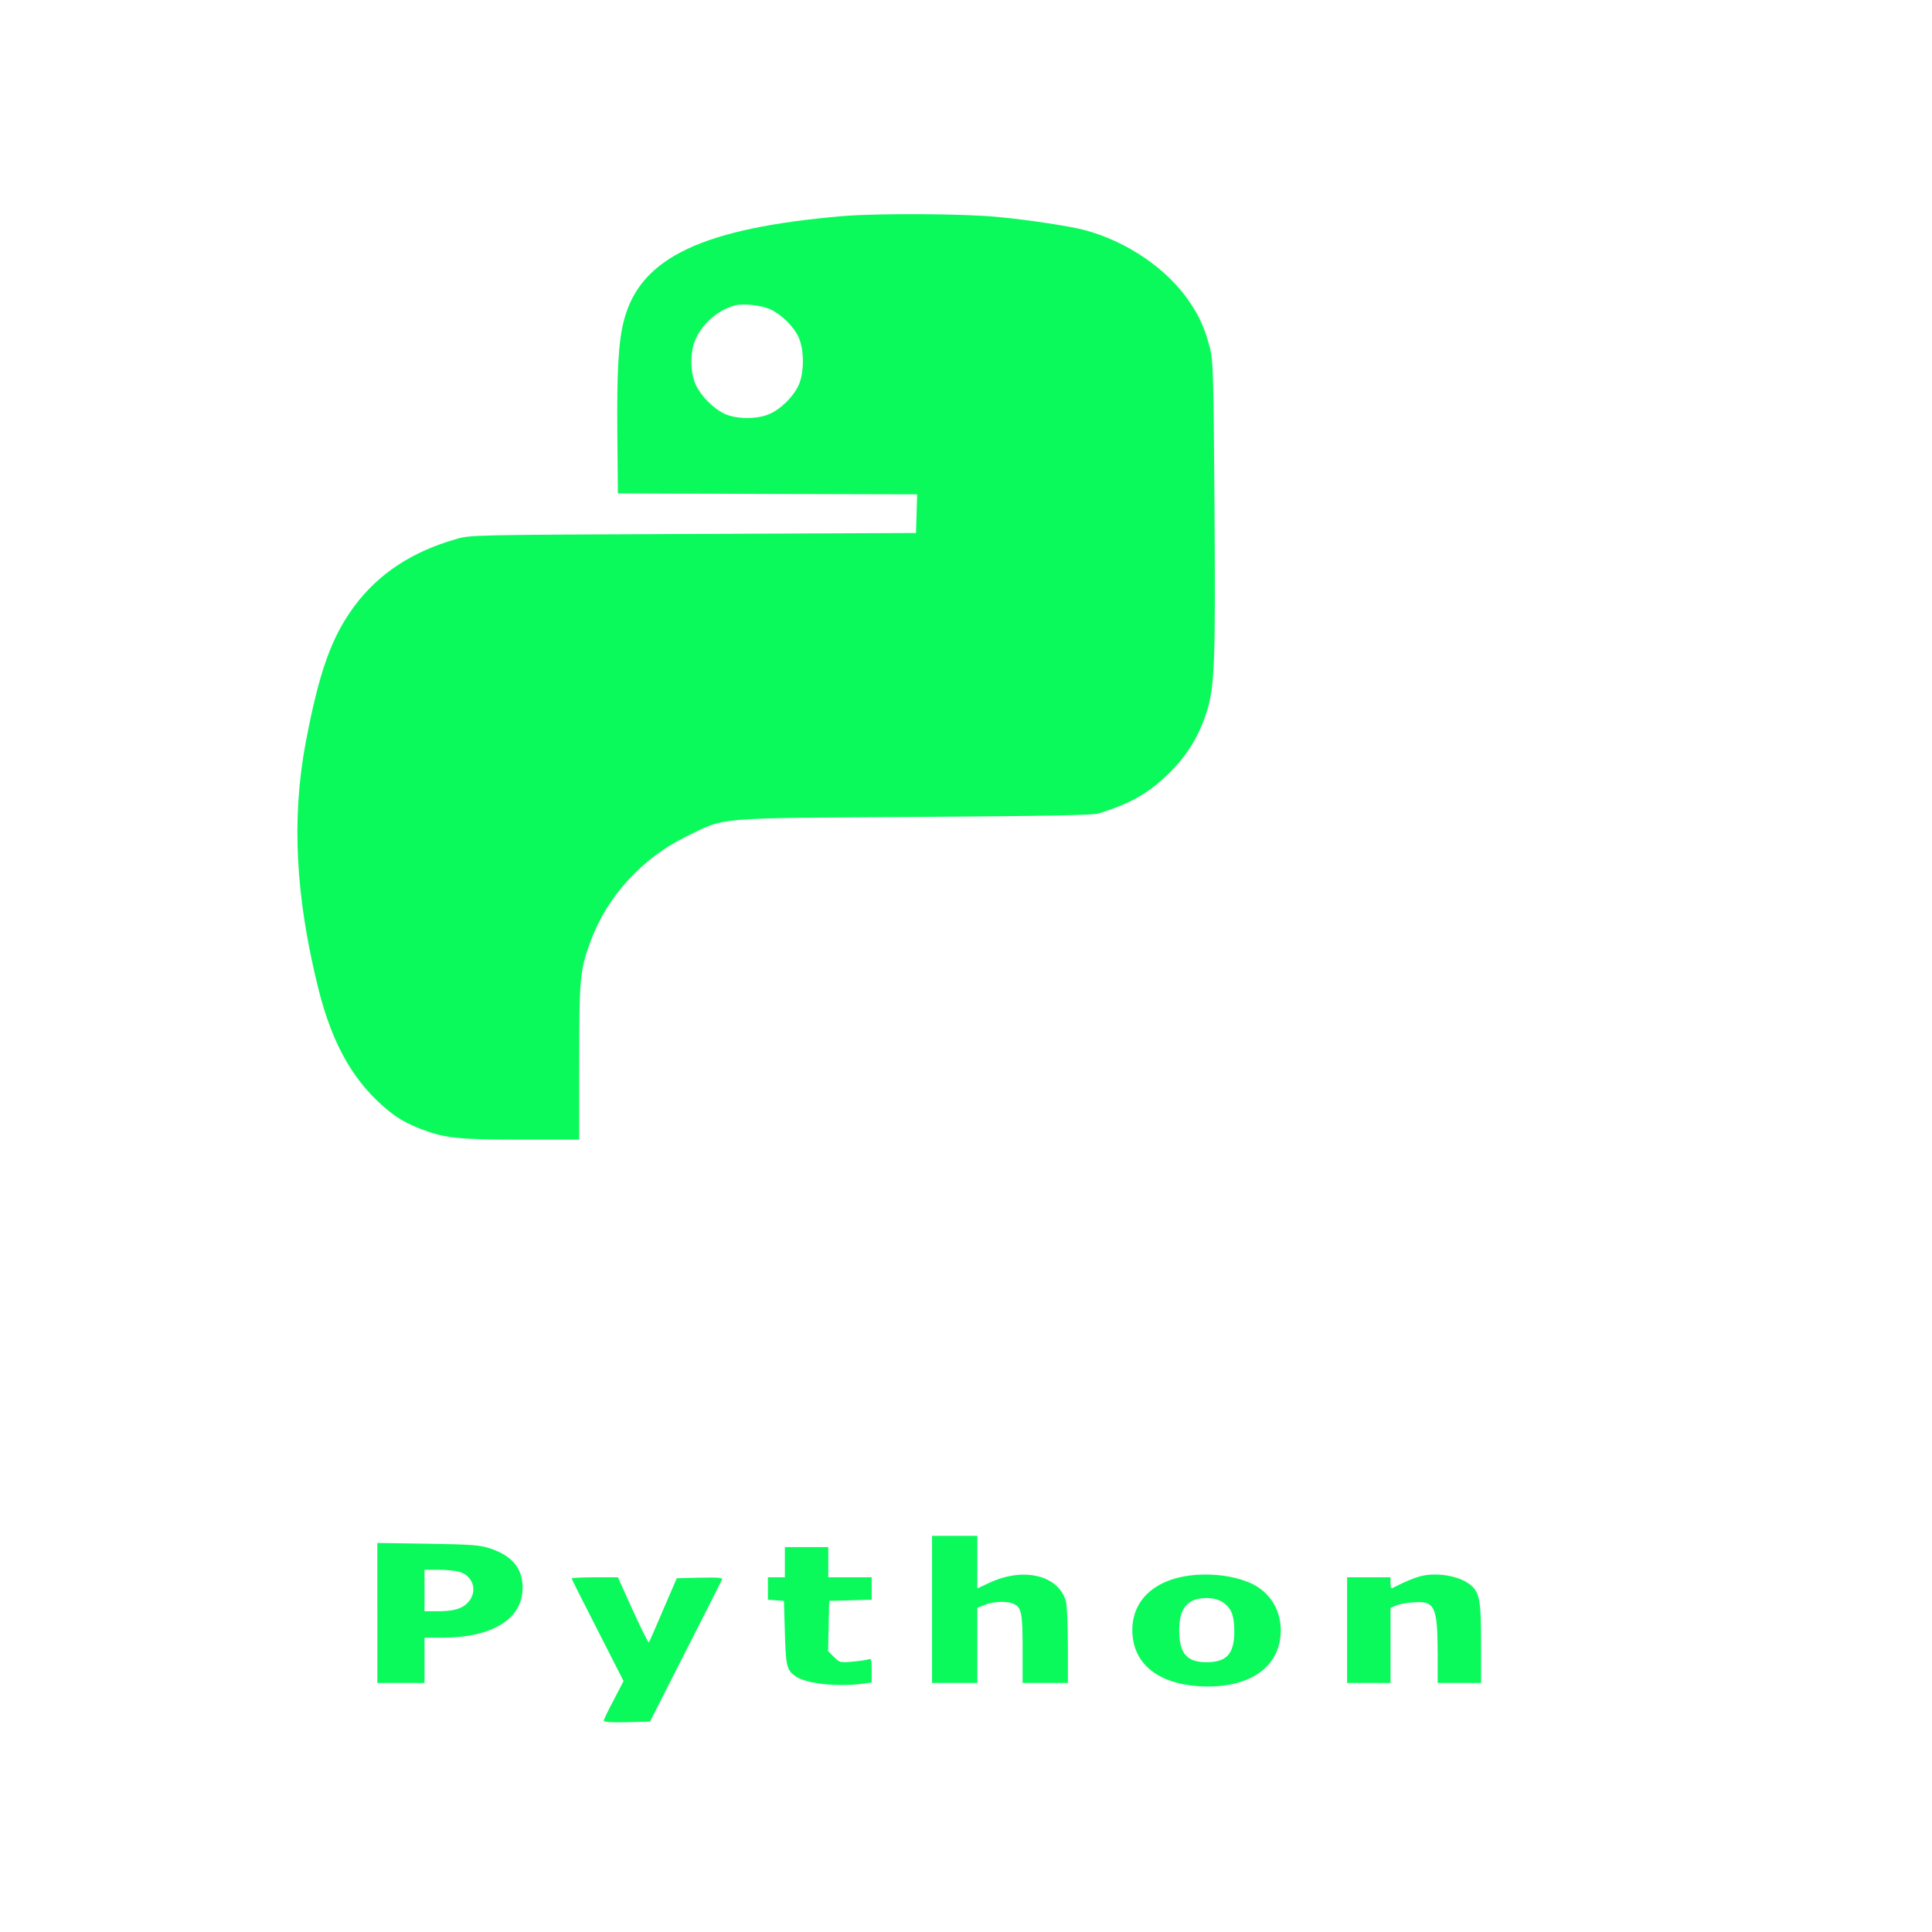 <?xml version="1.0" standalone="no"?>
<!DOCTYPE svg PUBLIC "-//W3C//DTD SVG 20010904//EN"
 "http://www.w3.org/TR/2001/REC-SVG-20010904/DTD/svg10.dtd">
<svg version="1.0" xmlns="http://www.w3.org/2000/svg"
 width="1024pt" height="1024pt" viewBox="0 0 1024 1024"
 preserveAspectRatio="xMidYMid meet">
<g transform="translate(0,1024) scale(0.1,-0.1)"
fill="#0BFA5B" stroke="none">
<path d="M4470 9095 c-746 -64 -1074 -219 -1162 -549 -30 -112 -39 -268 -36
-606 l3 -315 793 -3 793 -2 -3 -103 -3 -102 -1180 -5 c-1177 -5 -1180 -5
-1257 -27 -235 -67 -412 -184 -540 -356 -122 -165 -187 -349 -258 -724 -75
-402 -54 -812 66 -1298 76 -306 192 -507 379 -657 49 -39 98 -66 171 -94 126
-47 191 -54 525 -54 l309 0 0 409 c0 454 4 492 63 649 87 233 273 435 502 547
215 105 133 98 1210 105 715 5 950 9 980 19 165 52 258 104 363 205 103 98
171 210 211 344 39 130 44 268 38 1082 -5 721 -7 769 -25 840 -27 100 -54 162
-108 241 -117 174 -331 320 -557 380 -75 20 -297 54 -457 69 -180 18 -637 20
-820 5z m-384 -496 c58 -28 122 -91 147 -147 30 -66 30 -188 0 -253 -27 -60
-92 -125 -152 -152 -64 -30 -178 -30 -241 0 -58 27 -122 91 -151 151 -32 67
-33 178 -1 247 39 84 120 153 207 176 46 12 144 1 191 -22z"/>
<path d="M4940 1710 l0 -390 120 0 120 0 0 199 0 199 40 16 c47 19 118 21 153
5 41 -19 47 -48 47 -239 l0 -180 120 0 120 0 0 198 c0 108 -5 214 -10 234 -39
139 -224 184 -406 99 l-64 -30 0 140 0 139 -120 0 -120 0 0 -390z"/>
<path d="M2000 1691 l0 -371 125 0 125 0 0 120 0 120 98 0 c264 1 422 100 422
265 0 102 -55 169 -172 208 -56 18 -92 21 -330 25 l-268 4 0 -371z m432 219
c75 -21 101 -101 52 -159 -31 -37 -77 -51 -166 -51 l-68 0 0 110 0 110 73 0
c39 0 89 -5 109 -10z"/>
<path d="M4160 1960 l0 -80 -45 0 -45 0 0 -59 0 -60 43 -3 42 -3 5 -170 c5
-178 10 -197 57 -230 55 -39 223 -57 357 -39 l46 7 0 64 c0 58 -2 64 -17 58
-10 -3 -48 -9 -85 -12 -65 -6 -68 -5 -98 25 l-31 31 3 133 3 133 113 3 112 3
0 59 0 60 -115 0 -115 0 0 80 0 80 -115 0 -115 0 0 -80z"/>
<path d="M6310 1890 c-205 -25 -323 -147 -307 -320 14 -155 141 -253 348 -267
251 -17 420 86 436 267 10 112 -39 211 -131 265 -83 48 -221 70 -346 55z m167
-140 c48 -29 65 -71 65 -156 0 -120 -40 -164 -148 -164 -104 0 -144 47 -144
170 0 117 45 170 145 170 32 0 62 -7 82 -20z"/>
<path d="M7548 1890 c-39 -7 -92 -28 -170 -68 -5 -2 -8 10 -8 27 l0 31 -115 0
-115 0 0 -280 0 -280 115 0 115 0 0 198 0 199 28 13 c15 7 56 15 92 17 115 9
129 -19 130 -274 l0 -153 115 0 115 0 0 213 c0 235 -9 274 -66 314 -55 39
-155 57 -236 43z"/>
<path d="M3030 1874 c0 -4 62 -127 138 -275 l137 -269 -52 -100 c-29 -55 -53
-104 -53 -110 0 -7 41 -10 123 -8 l122 3 188 370 c104 204 191 376 194 383 4
10 -21 12 -117 10 l-123 -3 -72 -167 c-39 -92 -73 -170 -76 -173 -3 -3 -41 74
-85 170 l-79 175 -122 0 c-68 0 -123 -3 -123 -6z"/>
</g>
</svg>
